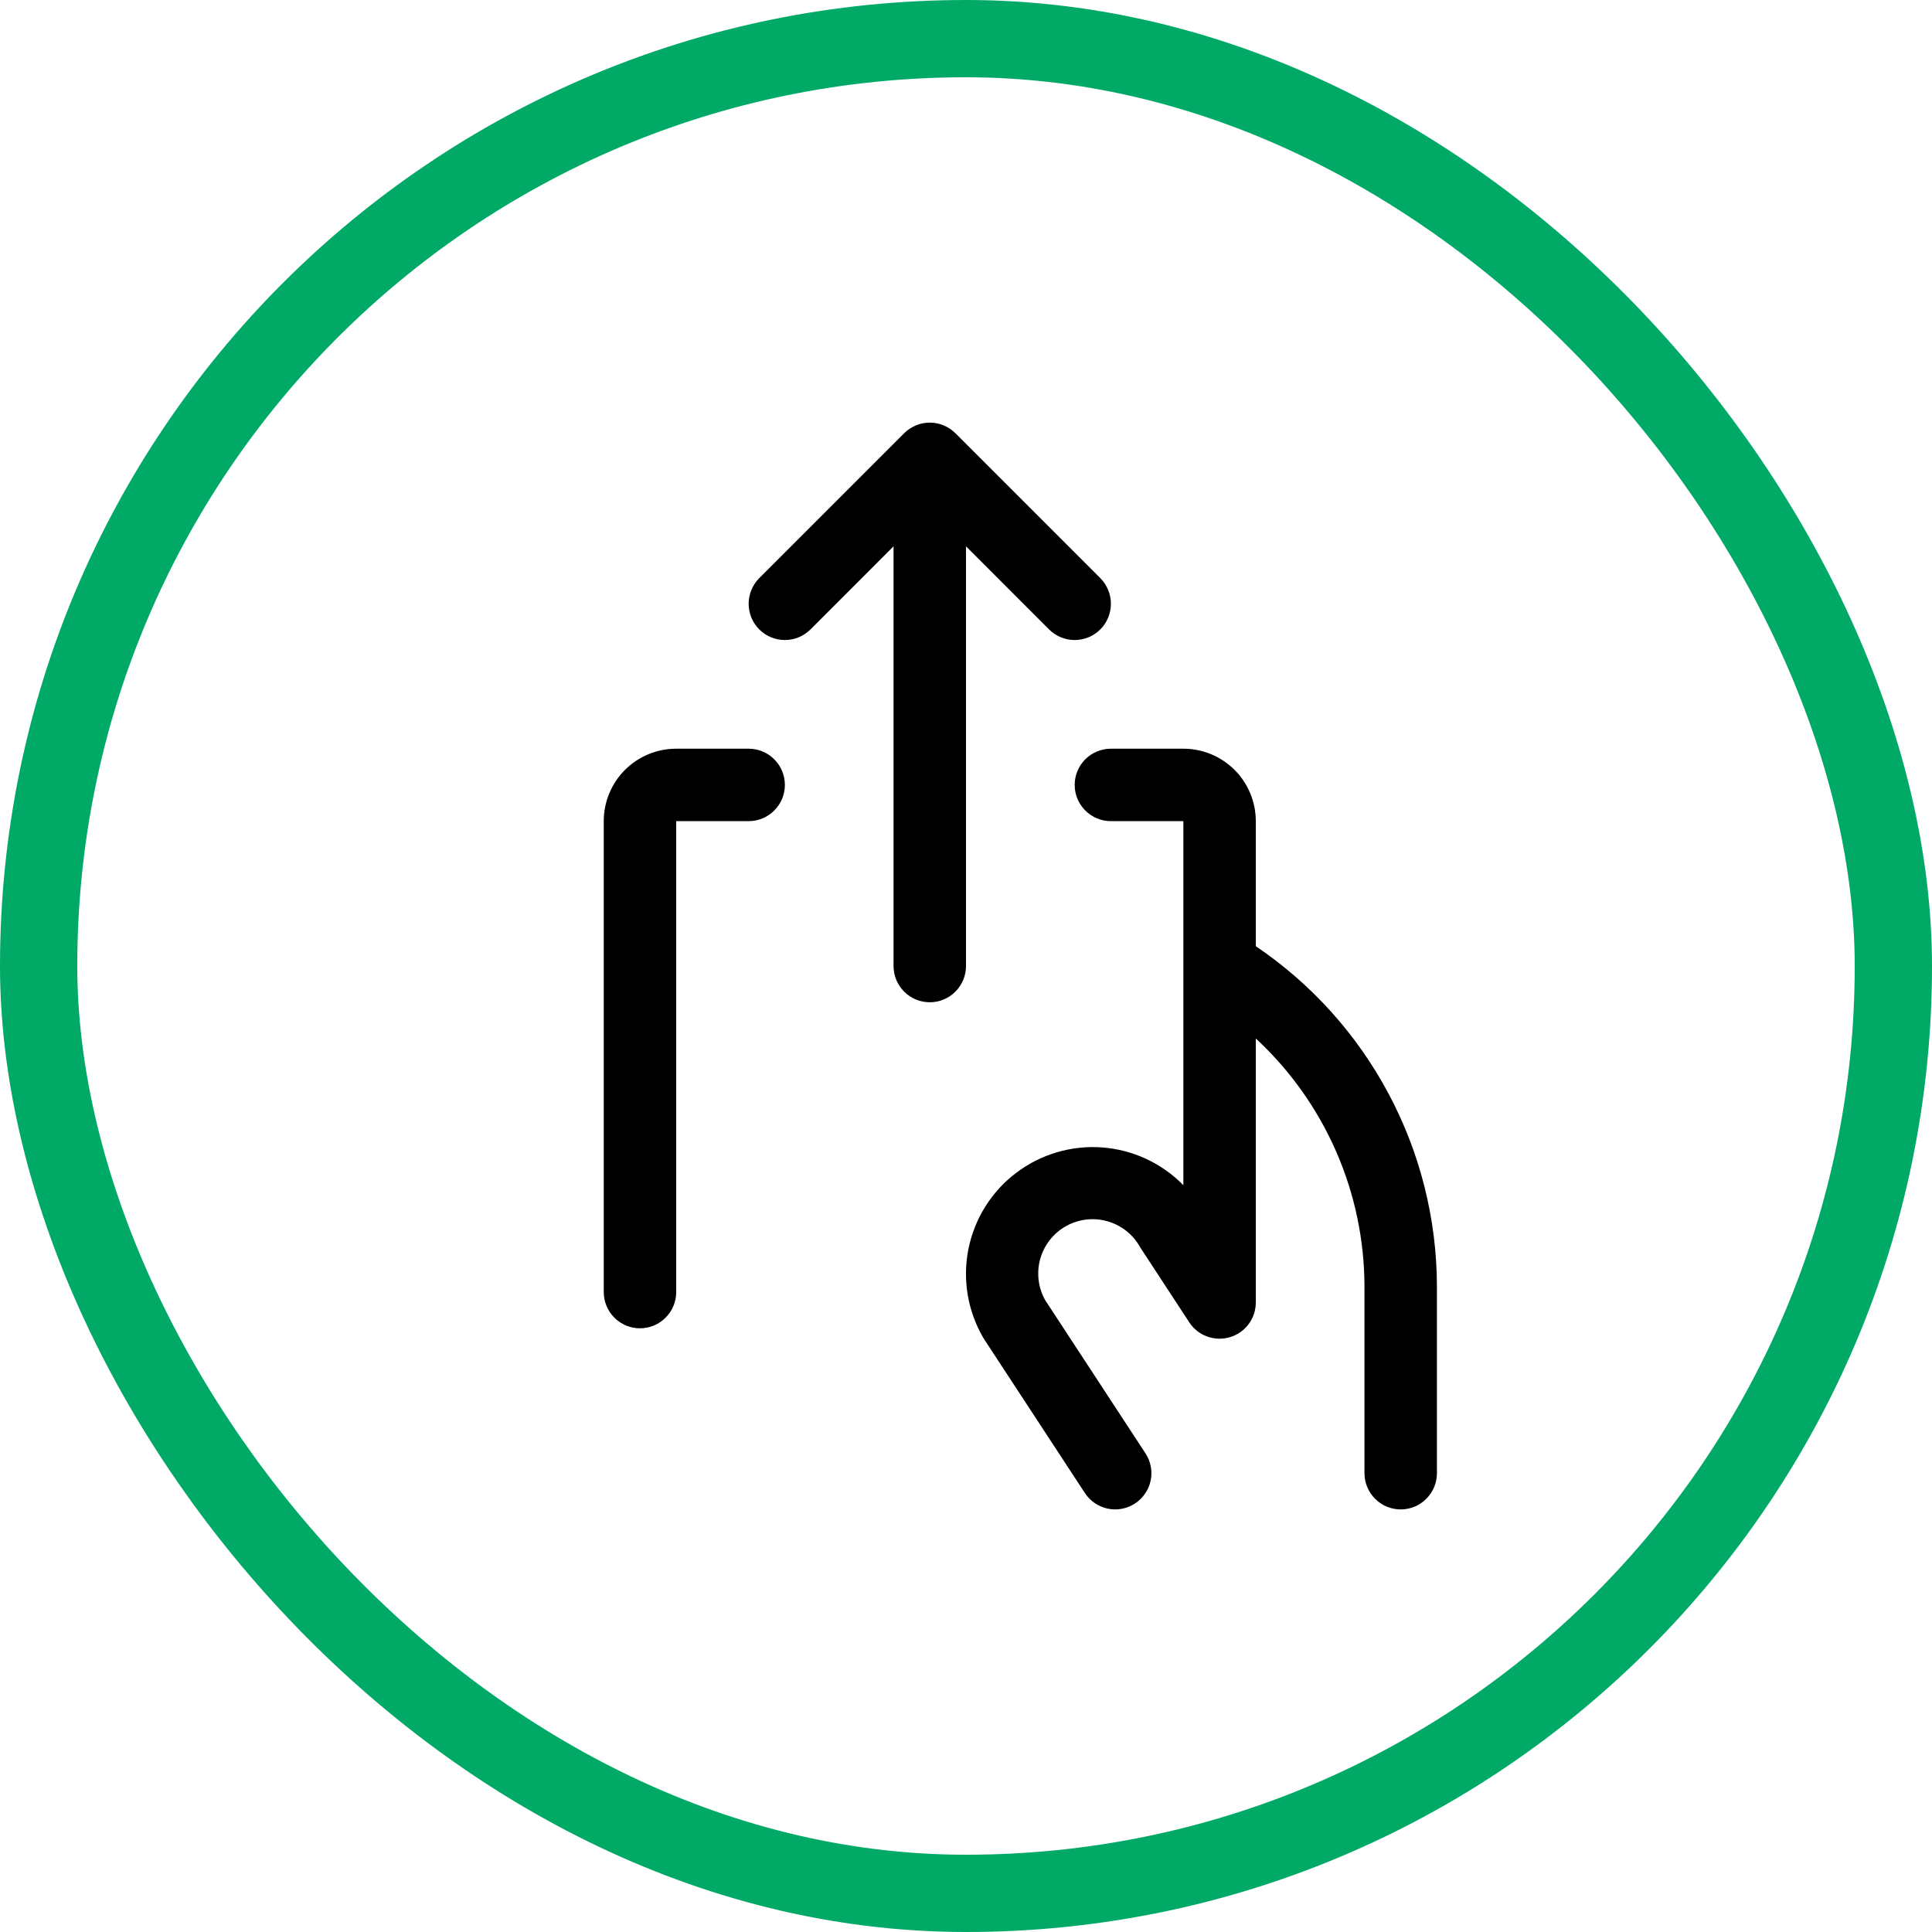 <svg width="40" height="40" viewBox="0 0 40 40" fill="none" xmlns="http://www.w3.org/2000/svg">
<rect x="0.8" y="0.8" width="38.4" height="38.4" rx="19.2" stroke="#00AA66" stroke-width="1.6"/>
<path d="M20 11.311V20.001C20 20.2 19.921 20.39 19.78 20.531C19.64 20.672 19.449 20.751 19.25 20.751C19.051 20.751 18.86 20.672 18.72 20.531C18.579 20.39 18.5 20.2 18.5 20.001V11.311L16.781 13.031C16.64 13.172 16.449 13.251 16.25 13.251C16.051 13.251 15.86 13.172 15.719 13.031C15.579 12.89 15.5 12.7 15.5 12.501C15.5 12.302 15.579 12.111 15.719 11.97L18.719 8.97C18.789 8.9 18.872 8.845 18.963 8.807C19.054 8.769 19.151 8.75 19.25 8.75C19.349 8.75 19.446 8.769 19.537 8.807C19.628 8.845 19.711 8.9 19.781 8.97L22.781 11.97C22.921 12.111 23 12.302 23 12.501C23 12.7 22.921 12.89 22.781 13.031C22.64 13.172 22.449 13.251 22.25 13.251C22.051 13.251 21.86 13.172 21.719 13.031L20 11.311ZM26 19.59V17.001C26 16.603 25.842 16.221 25.561 15.94C25.279 15.659 24.898 15.501 24.5 15.501H23C22.801 15.501 22.61 15.58 22.47 15.72C22.329 15.861 22.25 16.052 22.25 16.251C22.25 16.45 22.329 16.64 22.47 16.781C22.61 16.922 22.801 17.001 23 17.001H24.5V24.538C24.053 24.081 23.454 23.803 22.816 23.756C22.179 23.71 21.546 23.897 21.037 24.284C20.527 24.67 20.177 25.23 20.051 25.856C19.925 26.483 20.032 27.134 20.352 27.688L20.374 27.724L22.461 30.911C22.57 31.078 22.74 31.194 22.935 31.235C23.13 31.276 23.333 31.237 23.499 31.128C23.666 31.019 23.782 30.849 23.823 30.654C23.863 30.459 23.825 30.256 23.716 30.09L21.642 26.922C21.494 26.663 21.457 26.355 21.536 26.067C21.616 25.78 21.806 25.535 22.066 25.388C22.326 25.241 22.633 25.203 22.921 25.283C23.209 25.363 23.453 25.553 23.6 25.813C23.607 25.825 23.614 25.837 23.622 25.849L24.623 27.378C24.711 27.513 24.841 27.616 24.993 27.671C25.144 27.726 25.31 27.731 25.464 27.685C25.619 27.639 25.755 27.544 25.851 27.415C25.948 27.286 26 27.129 26 26.967V21.501C26.707 22.155 27.271 22.948 27.659 23.83C28.046 24.712 28.247 25.665 28.25 26.628V30.501C28.25 30.7 28.329 30.89 28.47 31.031C28.61 31.172 28.801 31.251 29 31.251C29.199 31.251 29.39 31.172 29.53 31.031C29.671 30.89 29.75 30.7 29.75 30.501V26.624C29.746 25.235 29.402 23.867 28.748 22.642C28.095 21.416 27.151 20.368 26 19.59ZM15.5 15.501H14C13.602 15.501 13.221 15.659 12.939 15.94C12.658 16.221 12.5 16.603 12.5 17.001V26.751C12.5 26.95 12.579 27.14 12.72 27.281C12.86 27.422 13.051 27.501 13.25 27.501C13.449 27.501 13.64 27.422 13.78 27.281C13.921 27.14 14 26.95 14 26.751V17.001H15.5C15.699 17.001 15.89 16.922 16.03 16.781C16.171 16.64 16.25 16.45 16.25 16.251C16.25 16.052 16.171 15.861 16.03 15.72C15.89 15.58 15.699 15.501 15.5 15.501Z" fill="black"/>
</svg>
